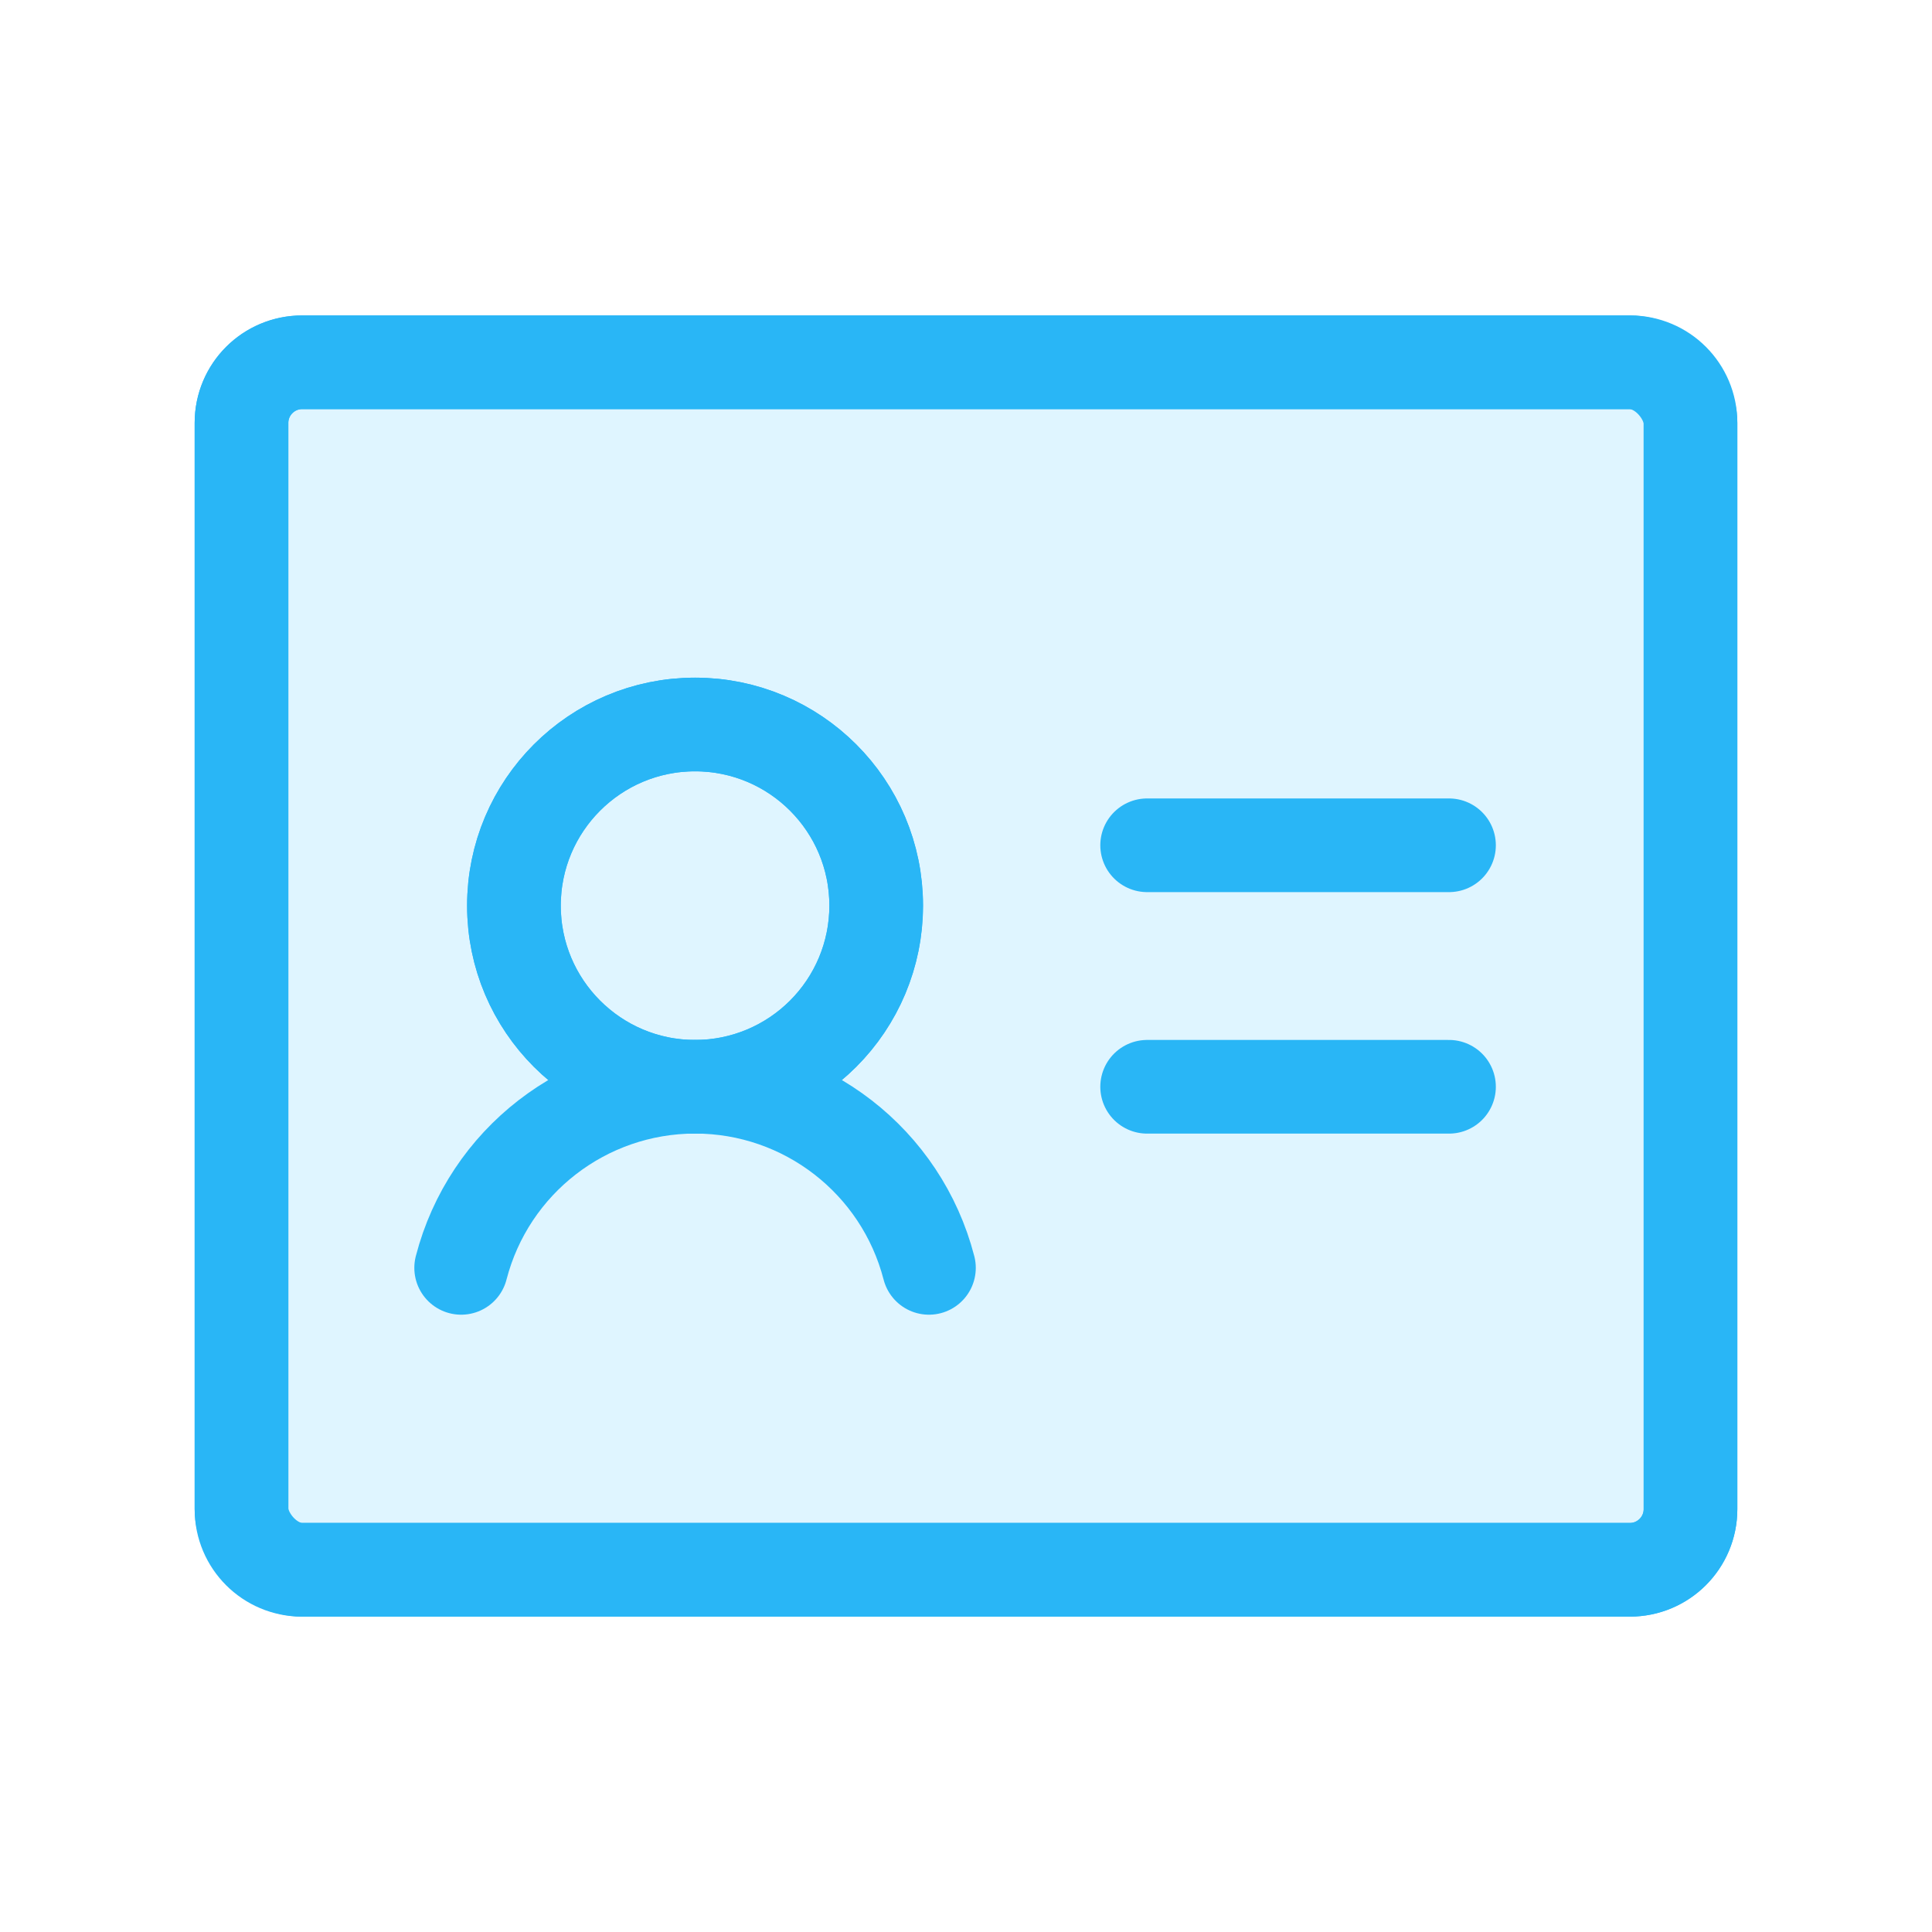 <svg xmlns="http://www.w3.org/2000/svg" width="33" height="33" viewBox="0 0 33 33">
    <g fill="none" fill-rule="evenodd">
        <g>
            <g transform="translate(-353, -176) translate(353, 176)">
                <path d="M0 0H33V33H0z"/>
                <path fill="#62CEFF" fill-opacity=".201" stroke="#29B6F6" stroke-linecap="round" stroke-linejoin="round" stroke-width="1.6" d="M27.844 6.188H5.156c-.57 0-1.031.461-1.031 1.03v18.563c0 .57.462 1.032 1.031 1.032h22.688c.57 0 1.031-.462 1.031-1.032V7.22c0-.57-.462-1.032-1.031-1.032zM11.872 18.563c-1.708 0-3.093-1.386-3.093-3.094 0-1.709 1.385-3.094 3.093-3.094 1.709 0 3.094 1.385 3.094 3.094 0 .82-.326 1.607-.906 2.187-.58.58-1.367.907-2.188.907h0z"/>
                <path stroke="#29B6F6" stroke-linecap="round" stroke-linejoin="round" stroke-width="1.6" d="M19.594 14.438L24.75 14.438M19.594 18.563L24.75 18.563"/>
                <circle cx="11.872" cy="15.469" r="3.094" fill="#62CEFF" fill-opacity=".201" stroke="#29B6F6" stroke-linecap="round" stroke-linejoin="round" stroke-width="1.6"/>
                <path stroke="#29B6F6" stroke-linecap="round" stroke-linejoin="round" stroke-width="1.6" d="M7.877 21.656c.471-1.821 2.114-3.093 3.995-3.094 1.881 0 3.524 1.273 3.995 3.094"/>
                <rect width="24.75" height="20.625" x="4.125" y="6.188" stroke="#29B6F6" stroke-linecap="round" stroke-linejoin="round" stroke-width="1.6" rx="1.04"/>
            </g>
        </g>
    </g>
</svg>
